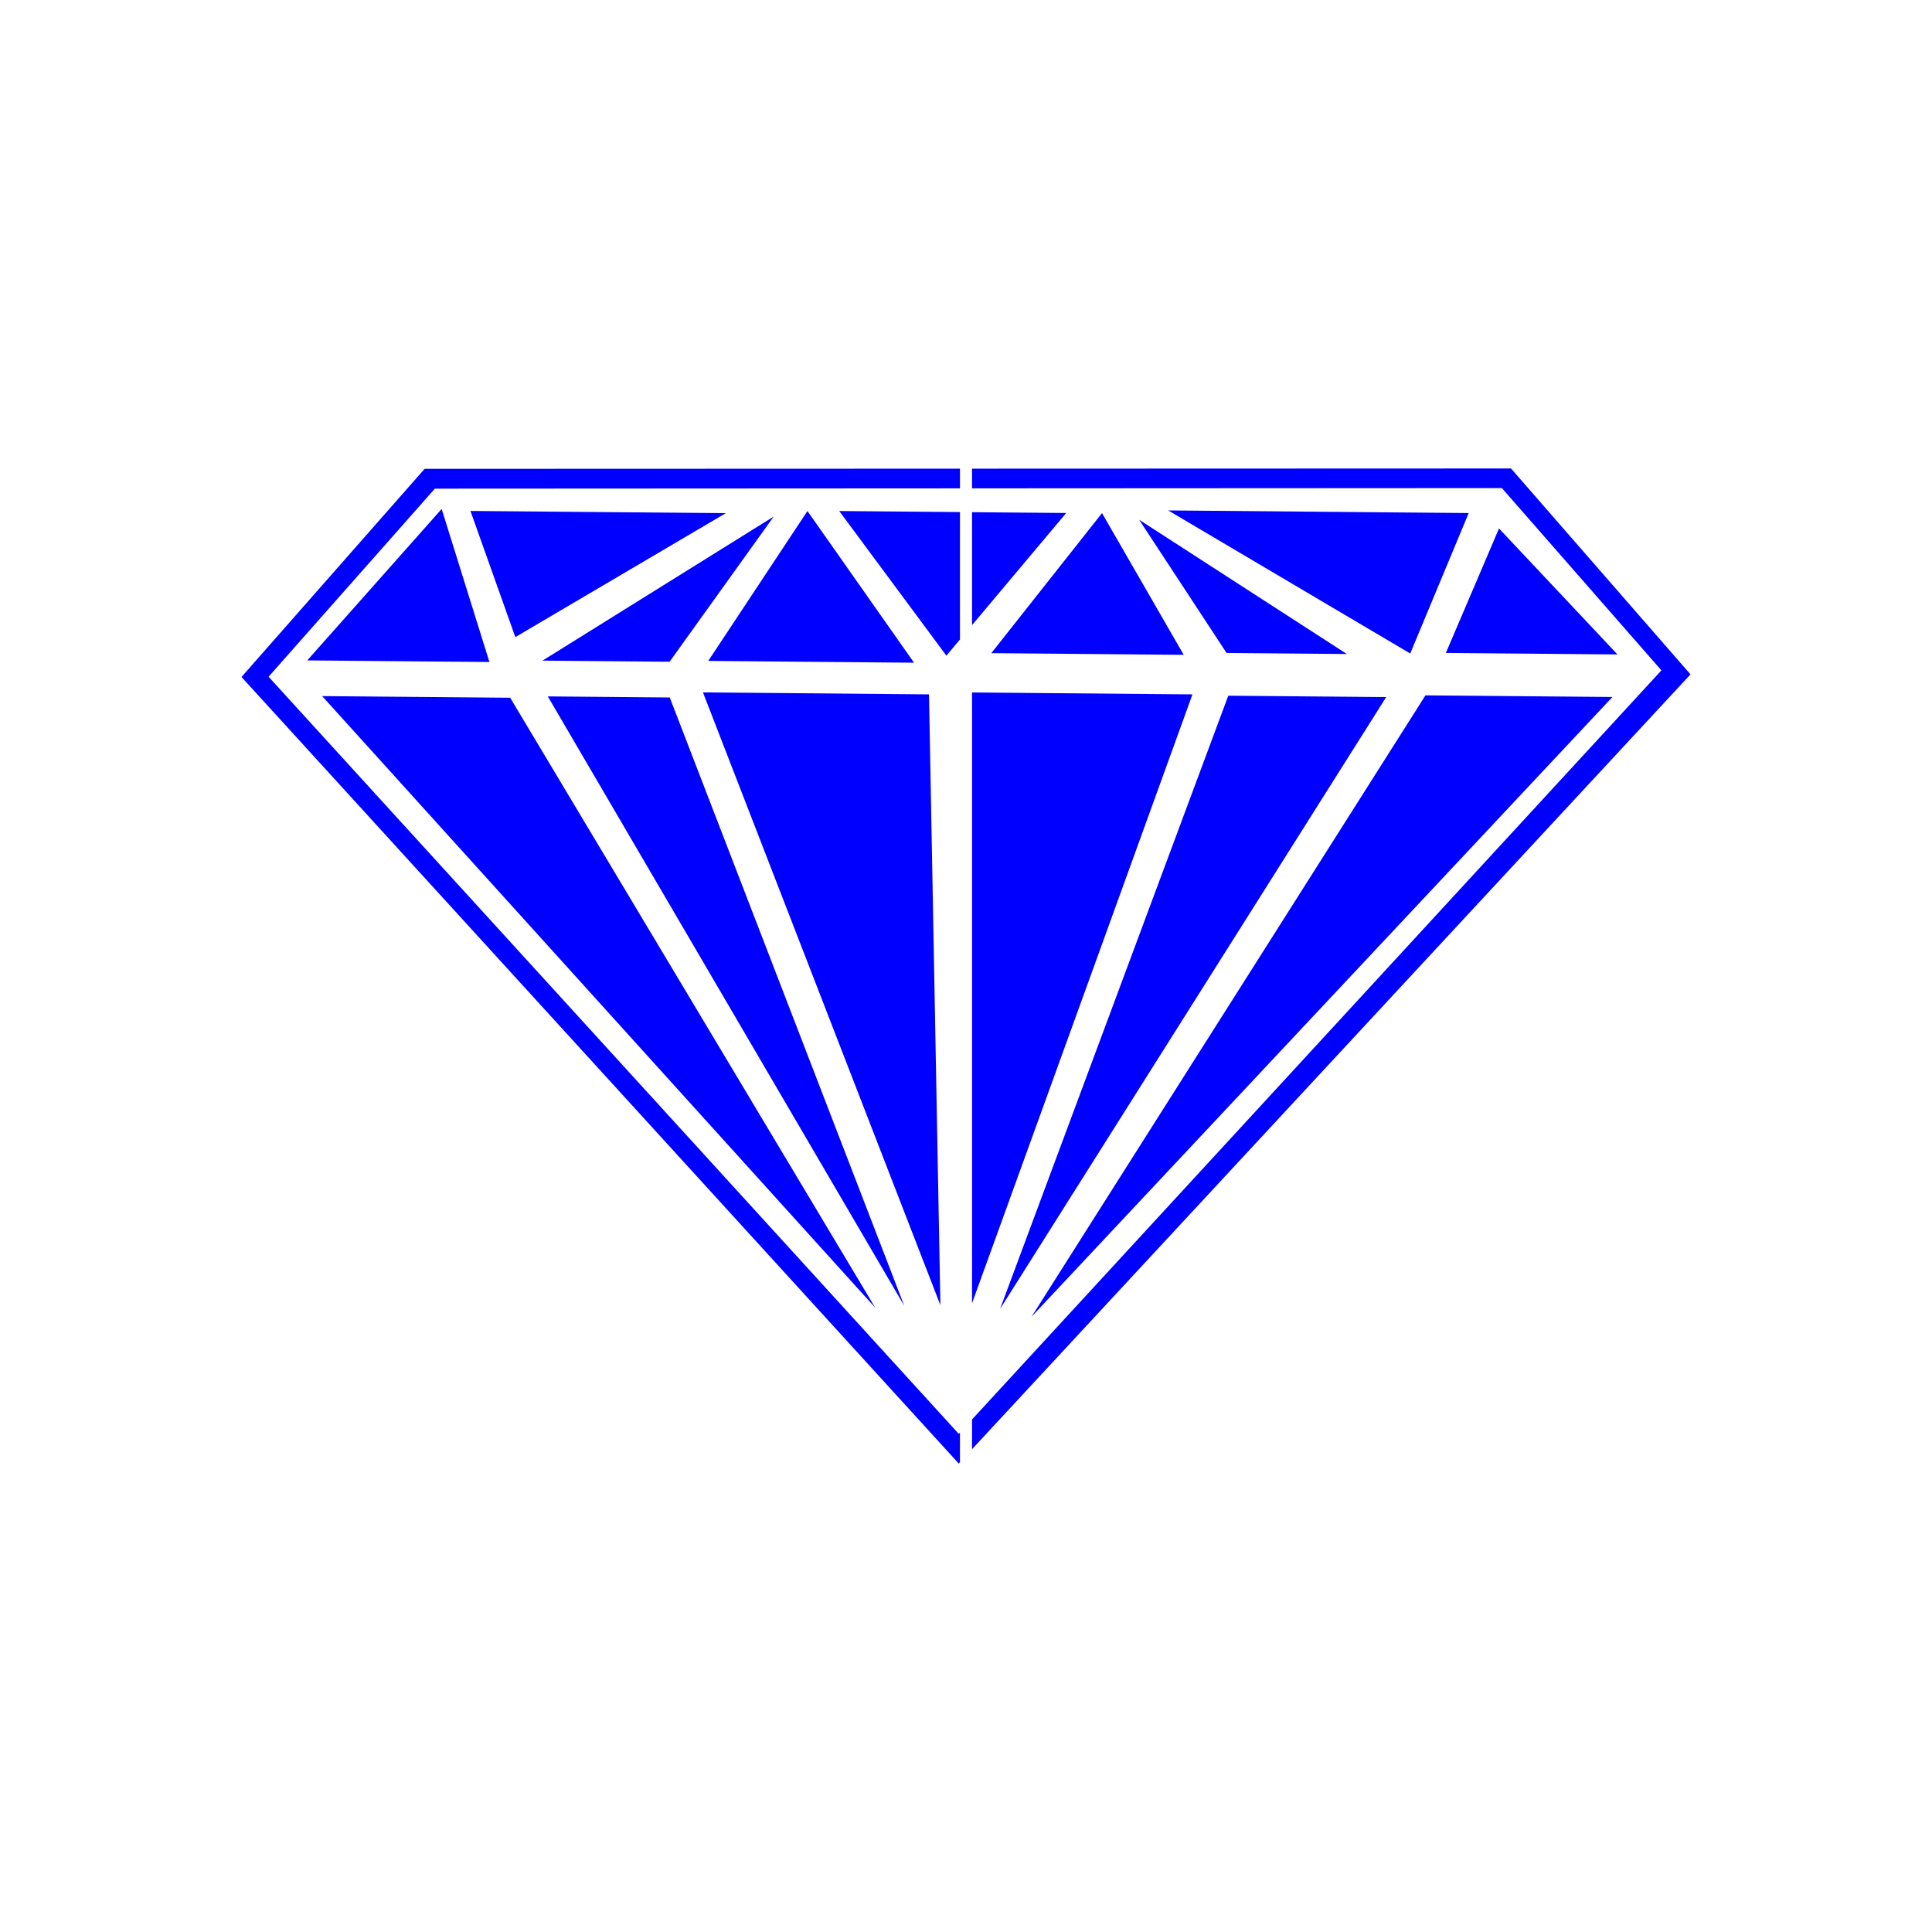<svg width="400" height="400" viewBox="0 0 400 400" fill="none" xmlns="http://www.w3.org/2000/svg">
<path style="fill:#0000FF;" d="M195.939,135.745c-7.345-9.913-14.578-19.675-22.186-29.944c8.442,0.074,16.734,0.146,24.997,0.218
	v26.379C197.813,133.515,196.881,134.624,195.939,135.745z M138.663,144.403c-8.464-0.074-16.647-0.145-25.245-0.22
	c24.273,41.499,48.338,82.641,73.804,126.18C170.345,226.584,154.459,185.378,138.663,144.403z M63.615,136.729
	c12.667,0.111,25.03,0.218,37.713,0.329c-3.343-10.714-6.566-21.041-9.887-31.683C82.046,115.962,72.884,126.286,63.615,136.729z
	 M192.338,143.761c-15.678-0.137-31.094-0.271-46.798-0.408c16.337,42.16,32.531,83.952,49.16,126.868
	C193.898,227.227,193.116,185.4,192.338,143.761z M105.626,144.459c-13.208-0.115-26.167-0.228-38.929-0.34
	c38.045,42.071,76.039,84.086,114.493,126.609C155.732,228.187,130.602,186.194,105.626,144.459z M106.696,131.907
	c14.585-8.589,28.992-17.073,43.575-25.661c-17.715-0.155-35.099-0.306-52.87-0.461C100.581,114.723,103.6,123.208,106.696,131.907z
	 M138.635,137.003c7.06-9.845,14.035-19.57,21.557-30.058c-16.371,10.2-31.903,19.877-47.875,29.829
	C121.419,136.852,129.952,136.927,138.635,137.003z M167.171,105.8c-6.948,10.503-13.753,20.788-20.531,31.034
	c14.173,0.124,28.151,0.246,42.598,0.372C181.726,126.515,174.514,116.251,167.171,105.8z M198.75,296.599
	c-0.083,0.09-0.165,0.18-0.248,0.27c-47.63-52.25-95.181-104.415-142.895-156.757c11.475-12.98,22.951-25.961,34.426-38.941
	c36.239-0.019,72.478-0.039,108.717-0.058v-4.08c-36.947,0.013-73.893,0.026-110.84,0.038C75.273,111.434,62.637,125.798,50,140.161
	c49.505,54.289,98.956,108.518,148.497,162.846c0.084-0.091,0.169-0.182,0.253-0.273V296.599z"/>
<path style="fill:#0000FF;" d="M201.25,97.031c37.196-0.013,74.392-0.026,111.589-0.039c12.387,14.211,24.774,28.421,37.161,42.632
	c-49.583,53.471-99.167,106.942-148.75,160.414v-6.156c47.631-51.756,95.128-103.365,142.73-155.089
	c-11.073-12.652-22.071-25.219-33.03-37.741c-36.567,0.02-73.134,0.039-109.7,0.058V97.031z M205.242,135.226
	c13.265,0.116,26.307,0.23,39.833,0.348c-5.77-10.008-11.291-19.585-16.916-29.342C220.415,116.03,212.872,125.573,205.242,135.226z
	 M310.352,109.417c-3.667,8.589-7.333,17.178-11,25.767c11.843,0.103,23.685,0.207,35.528,0.31
	C326.705,126.801,318.529,118.109,310.352,109.417z M253.946,135.188c8.166,0.071,16.14,0.141,24.906,0.217
	c-14.496-9.37-28.322-18.307-43.005-27.798C242.288,117.422,248.172,126.389,253.946,135.188z M291.974,135.3
	c4.116-9.889,8.138-19.551,12.103-29.078c-20.47-0.179-40.748-0.356-62.218-0.543C259.231,115.948,275.531,125.582,291.974,135.3z
	 M201.25,143.366V269.82c15.497-42.806,30.586-84.483,45.637-126.056C231.61,143.63,216.475,143.498,201.25,143.366z
	 M201.25,106.042v23.381c6.547-7.794,13.01-15.489,19.497-23.211C214.223,106.155,207.742,106.098,201.25,106.042z M295.128,143.966
	c-26.841,42.339-53.543,84.459-81.566,128.662c41.188-43.943,80.683-86.081,120.278-128.325
	C320.684,144.189,307.87,144.077,295.128,143.966z M254.303,144.037c-15.59,41.893-31.115,83.61-47.248,126.963
	c27.248-43.179,53.57-84.888,79.941-126.677C275.96,144.227,265.168,144.132,254.303,144.037z"/>
</svg>

